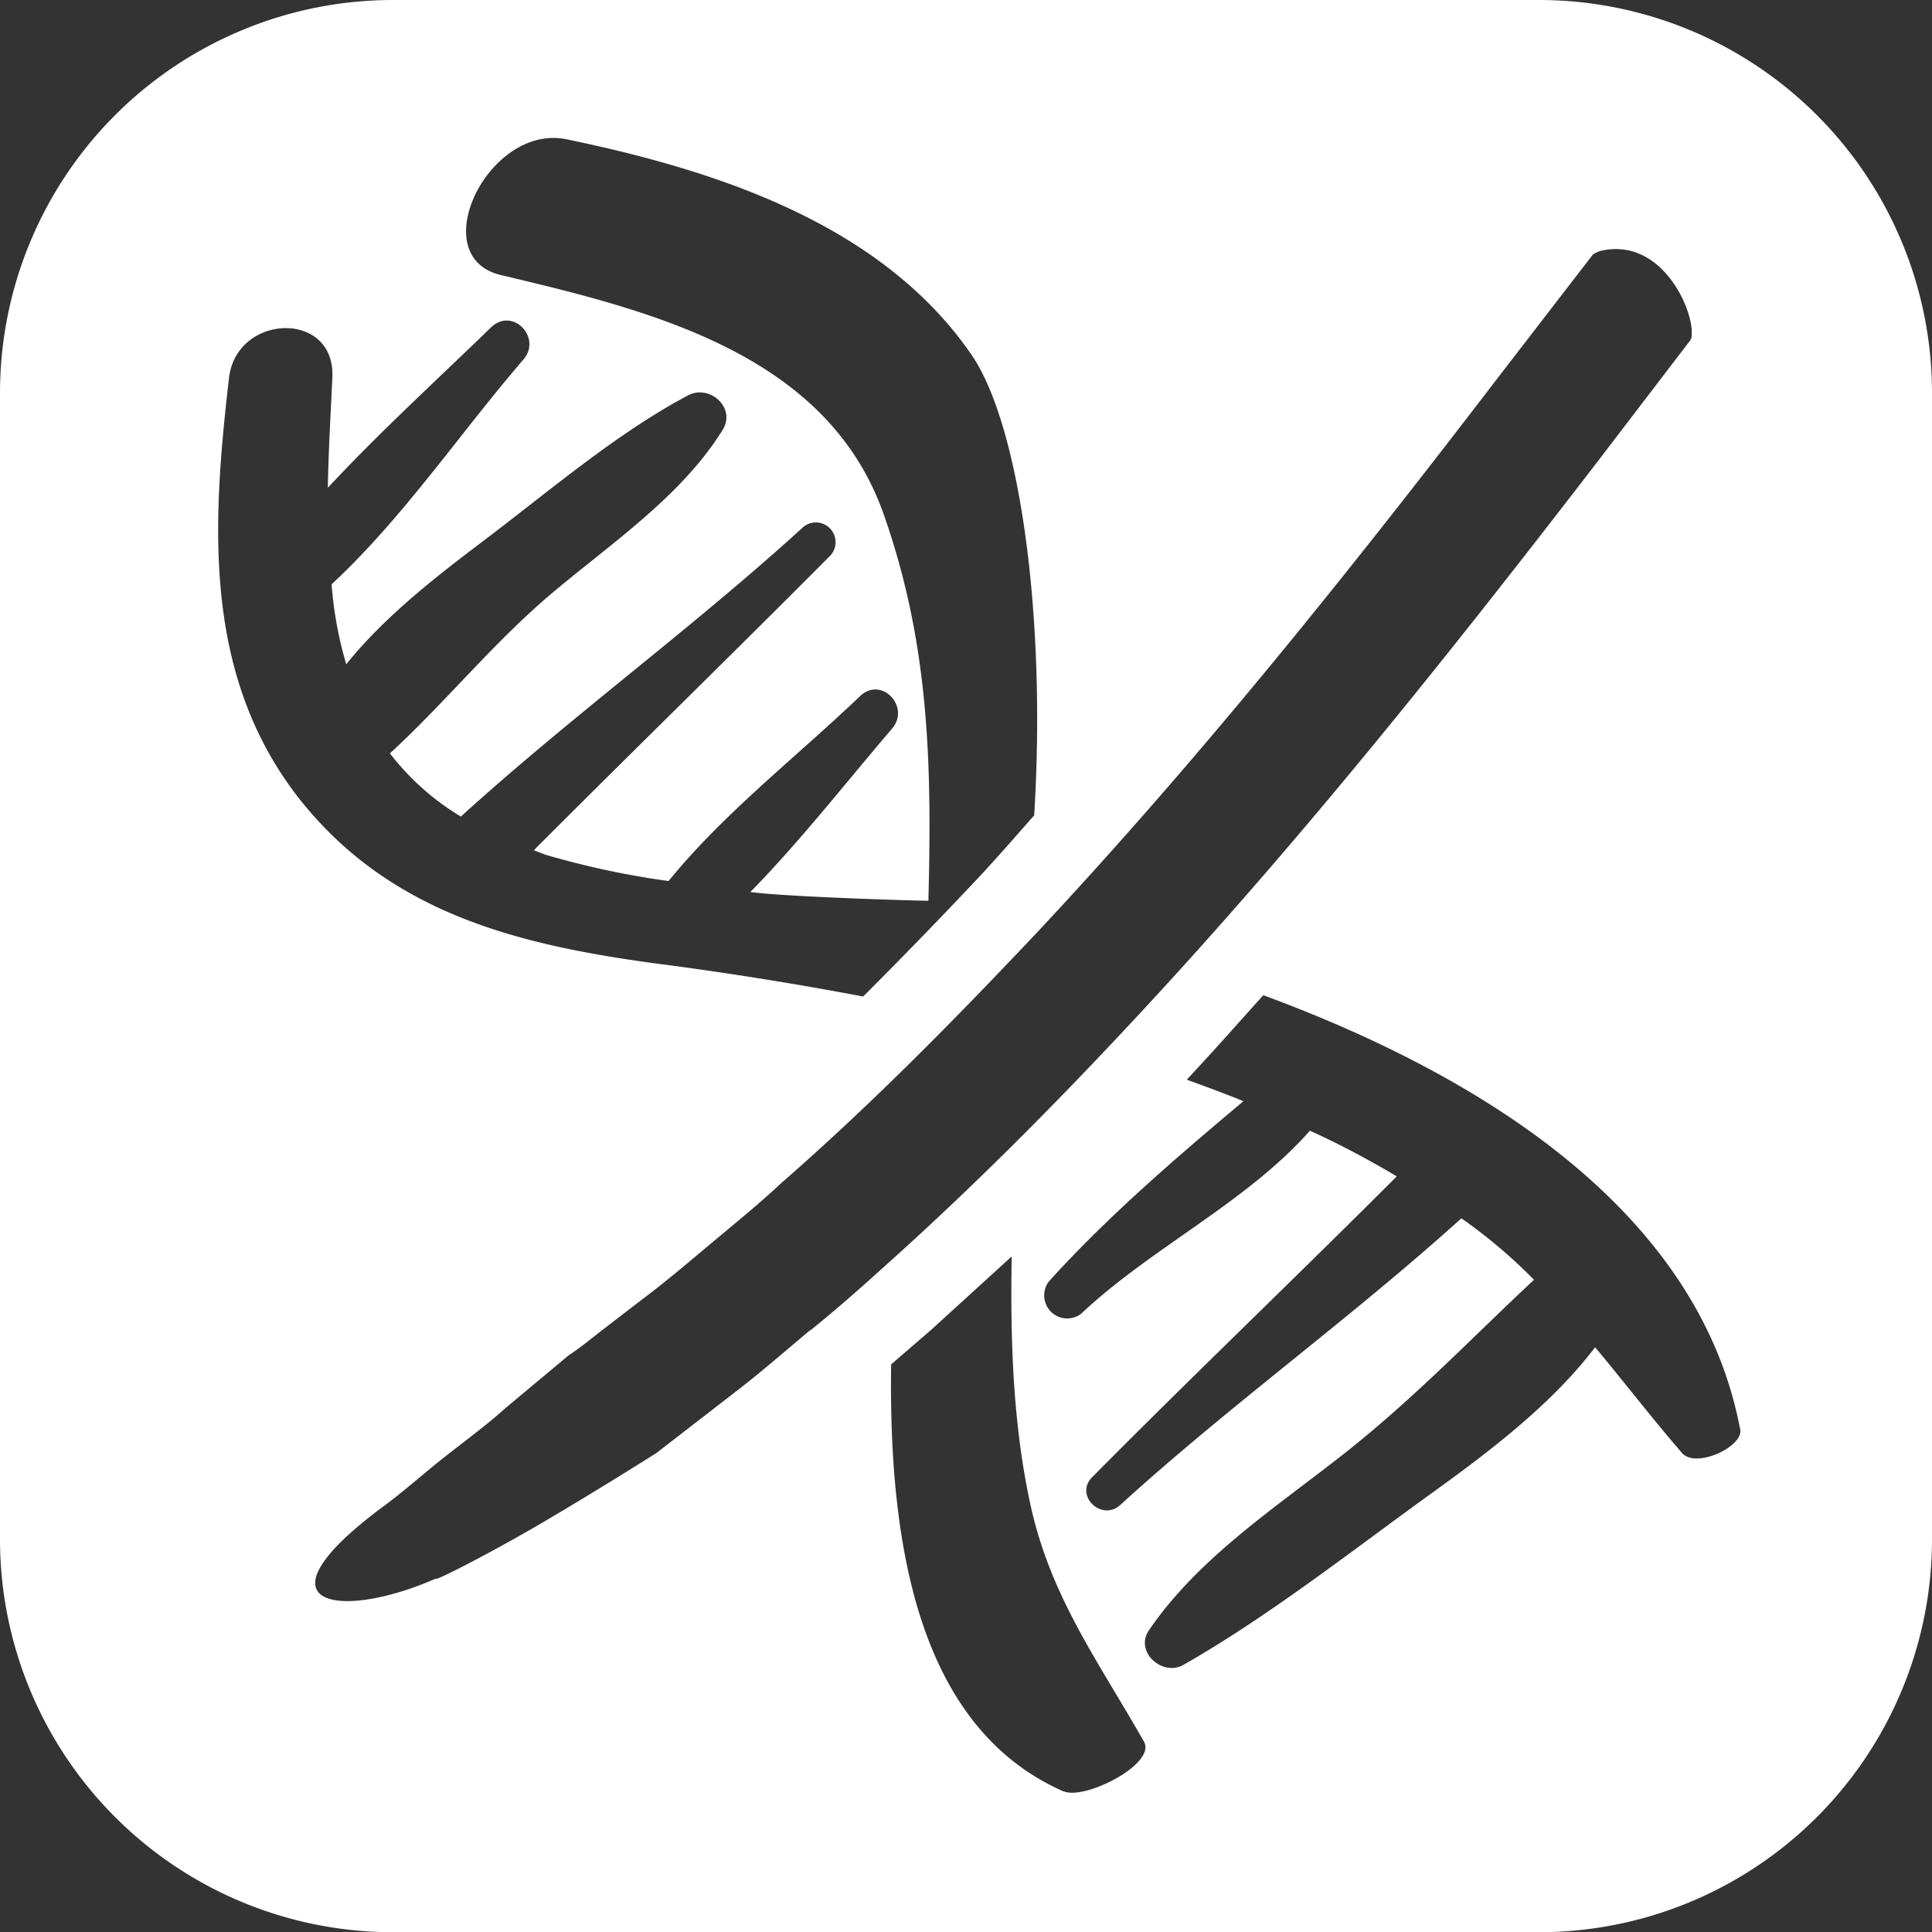 <svg id="Isolation_Mode" data-name="Isolation Mode" xmlns="http://www.w3.org/2000/svg" viewBox="0 0 179.51 179.51"><rect x="0" y="0" width="179.51" height="179.51" fill="#333333" stroke="none"/><defs><style>.cls-1{fill:#fff;fill-rule:evenodd;}</style></defs><path class="cls-1" d="M143,0H36.52A36.52,36.52,0,0,0,0,36.52V143a36.52,36.52,0,0,0,36.52,36.53H143A36.52,36.52,0,0,0,179.51,143V36.52A36.52,36.52,0,0,0,143,0ZM21.28,35.1c.71-6,9.92-6.3,9.6,0-.16,3.4-.36,6.84-.42,10.22,4.83-5.19,10.18-10.06,15.15-14.89,2-1.95,4.8.94,3,3-5.87,6.82-11.19,14.73-17.8,20.86a35.76,35.76,0,0,0,1.36,7.43c3.5-4.35,8.17-8,12.42-11.22,6.13-4.61,12.59-10.19,19.33-13.76,2-1.07,4.51,1.14,3.22,3.21-3.8,6.13-10.32,10.51-15.8,15.12S41.42,65.23,36.23,70a23.73,23.73,0,0,0,6.59,5.87c10.25-9.31,21.47-17.48,31.69-26.79a1.83,1.83,0,0,1,2.59,2.59C68,60.82,58.74,69.84,49.6,79l1.1.42a78,78,0,0,0,11.42,2.44c5.12-6.3,11.9-11.55,17.74-17.13,2-2,4.8.94,3,3-4.28,5-8.47,10.38-13.14,15.15,3.54.48,16.54.84,16.54.81.33-12.59.1-23.78-4.12-35.81-5.22-15-21.6-19-35.58-22.32-7.23-1.69-1.17-14.11,6.07-12.62,13.75,2.85,29.22,7.79,37.62,20,4.41,6.36,7,24,5.84,42.82-1.72,1.94-3.4,3.89-5.16,5.77-3.11,3.31-6.74,7.07-10.73,11.06q-9.78-1.85-19.56-3.11C47.94,87.74,36,84.76,27.64,74,18.81,62.54,19.72,48.56,21.28,35.1Zm54,88.49c-2.17,1.81-4.28,3.66-6.49,5.38L61,135s-5.22,3.31-10.41,6.36-10.44,5.7-10.09,5.31c-9.08,4-17.38,2.54-4.83-6.74,1.85-1.36,3.76-3.08,5.71-4.61s4-3.05,5.61-4.51l5.87-4.9c1.14-.74,2.21-1.65,3.31-2.49l3.63-2.79c2.21-1.66,4.32-3.47,6.46-5.26s4.25-3.5,6.29-5.41c8.37-7.3,16.19-15.25,23.84-23.36C111.59,70.36,125.6,52.84,139.25,35L148,23.65a2.81,2.81,0,0,1,.68-.33c5.71-1.36,8.69,5.48,8.5,7.76a.84.84,0,0,1-.16.58l-8.73,11.42c-13.53,17.58-27.41,35-42.66,51.38-7.62,8.2-15.53,16.15-23.9,23.61C79.6,120,77.49,121.84,75.32,123.59Zm23.52,42.85c-13.3-5.87-16.25-22.48-16-39.67l3.73-3.22L94,116.74c-.13,7.72.1,15.54,1.75,23.1,1.88,8.59,6.36,14.6,10.55,22C107.43,163.91,100.78,167.28,98.84,166.44ZM156.28,135c-2.85-3.3-5.41-6.64-8.07-9.82-4.12,5.41-10,9.82-15.41,13.72-7.36,5.32-15,11.32-22.84,15.79-1.94,1.11-4.57-1.2-3.21-3.21,4.64-6.81,11.94-11.51,18.33-16.57s11.68-10.61,17.45-16a48.67,48.67,0,0,0-6.29-5.39l-.46-.32c-10.25,9.27-21.5,17.35-31.69,26.63-1.75,1.59-4.31-.91-2.59-2.6,9.31-9.4,18.91-18.55,28.28-27.93-2.62-1.55-5.32-3-8.07-4.24-5.94,6.71-14.73,10.86-21.25,17a2.14,2.14,0,0,1-3-3c5.42-6,11.81-11.49,18.07-16.74-1.72-.72-3.51-1.36-5.26-2l.78-.85c2.17-2.33,4.25-4.7,6.33-7,22,8.11,40.67,21,44.31,40.36C162,134.39,157.58,136.5,156.28,135Z"/></svg>